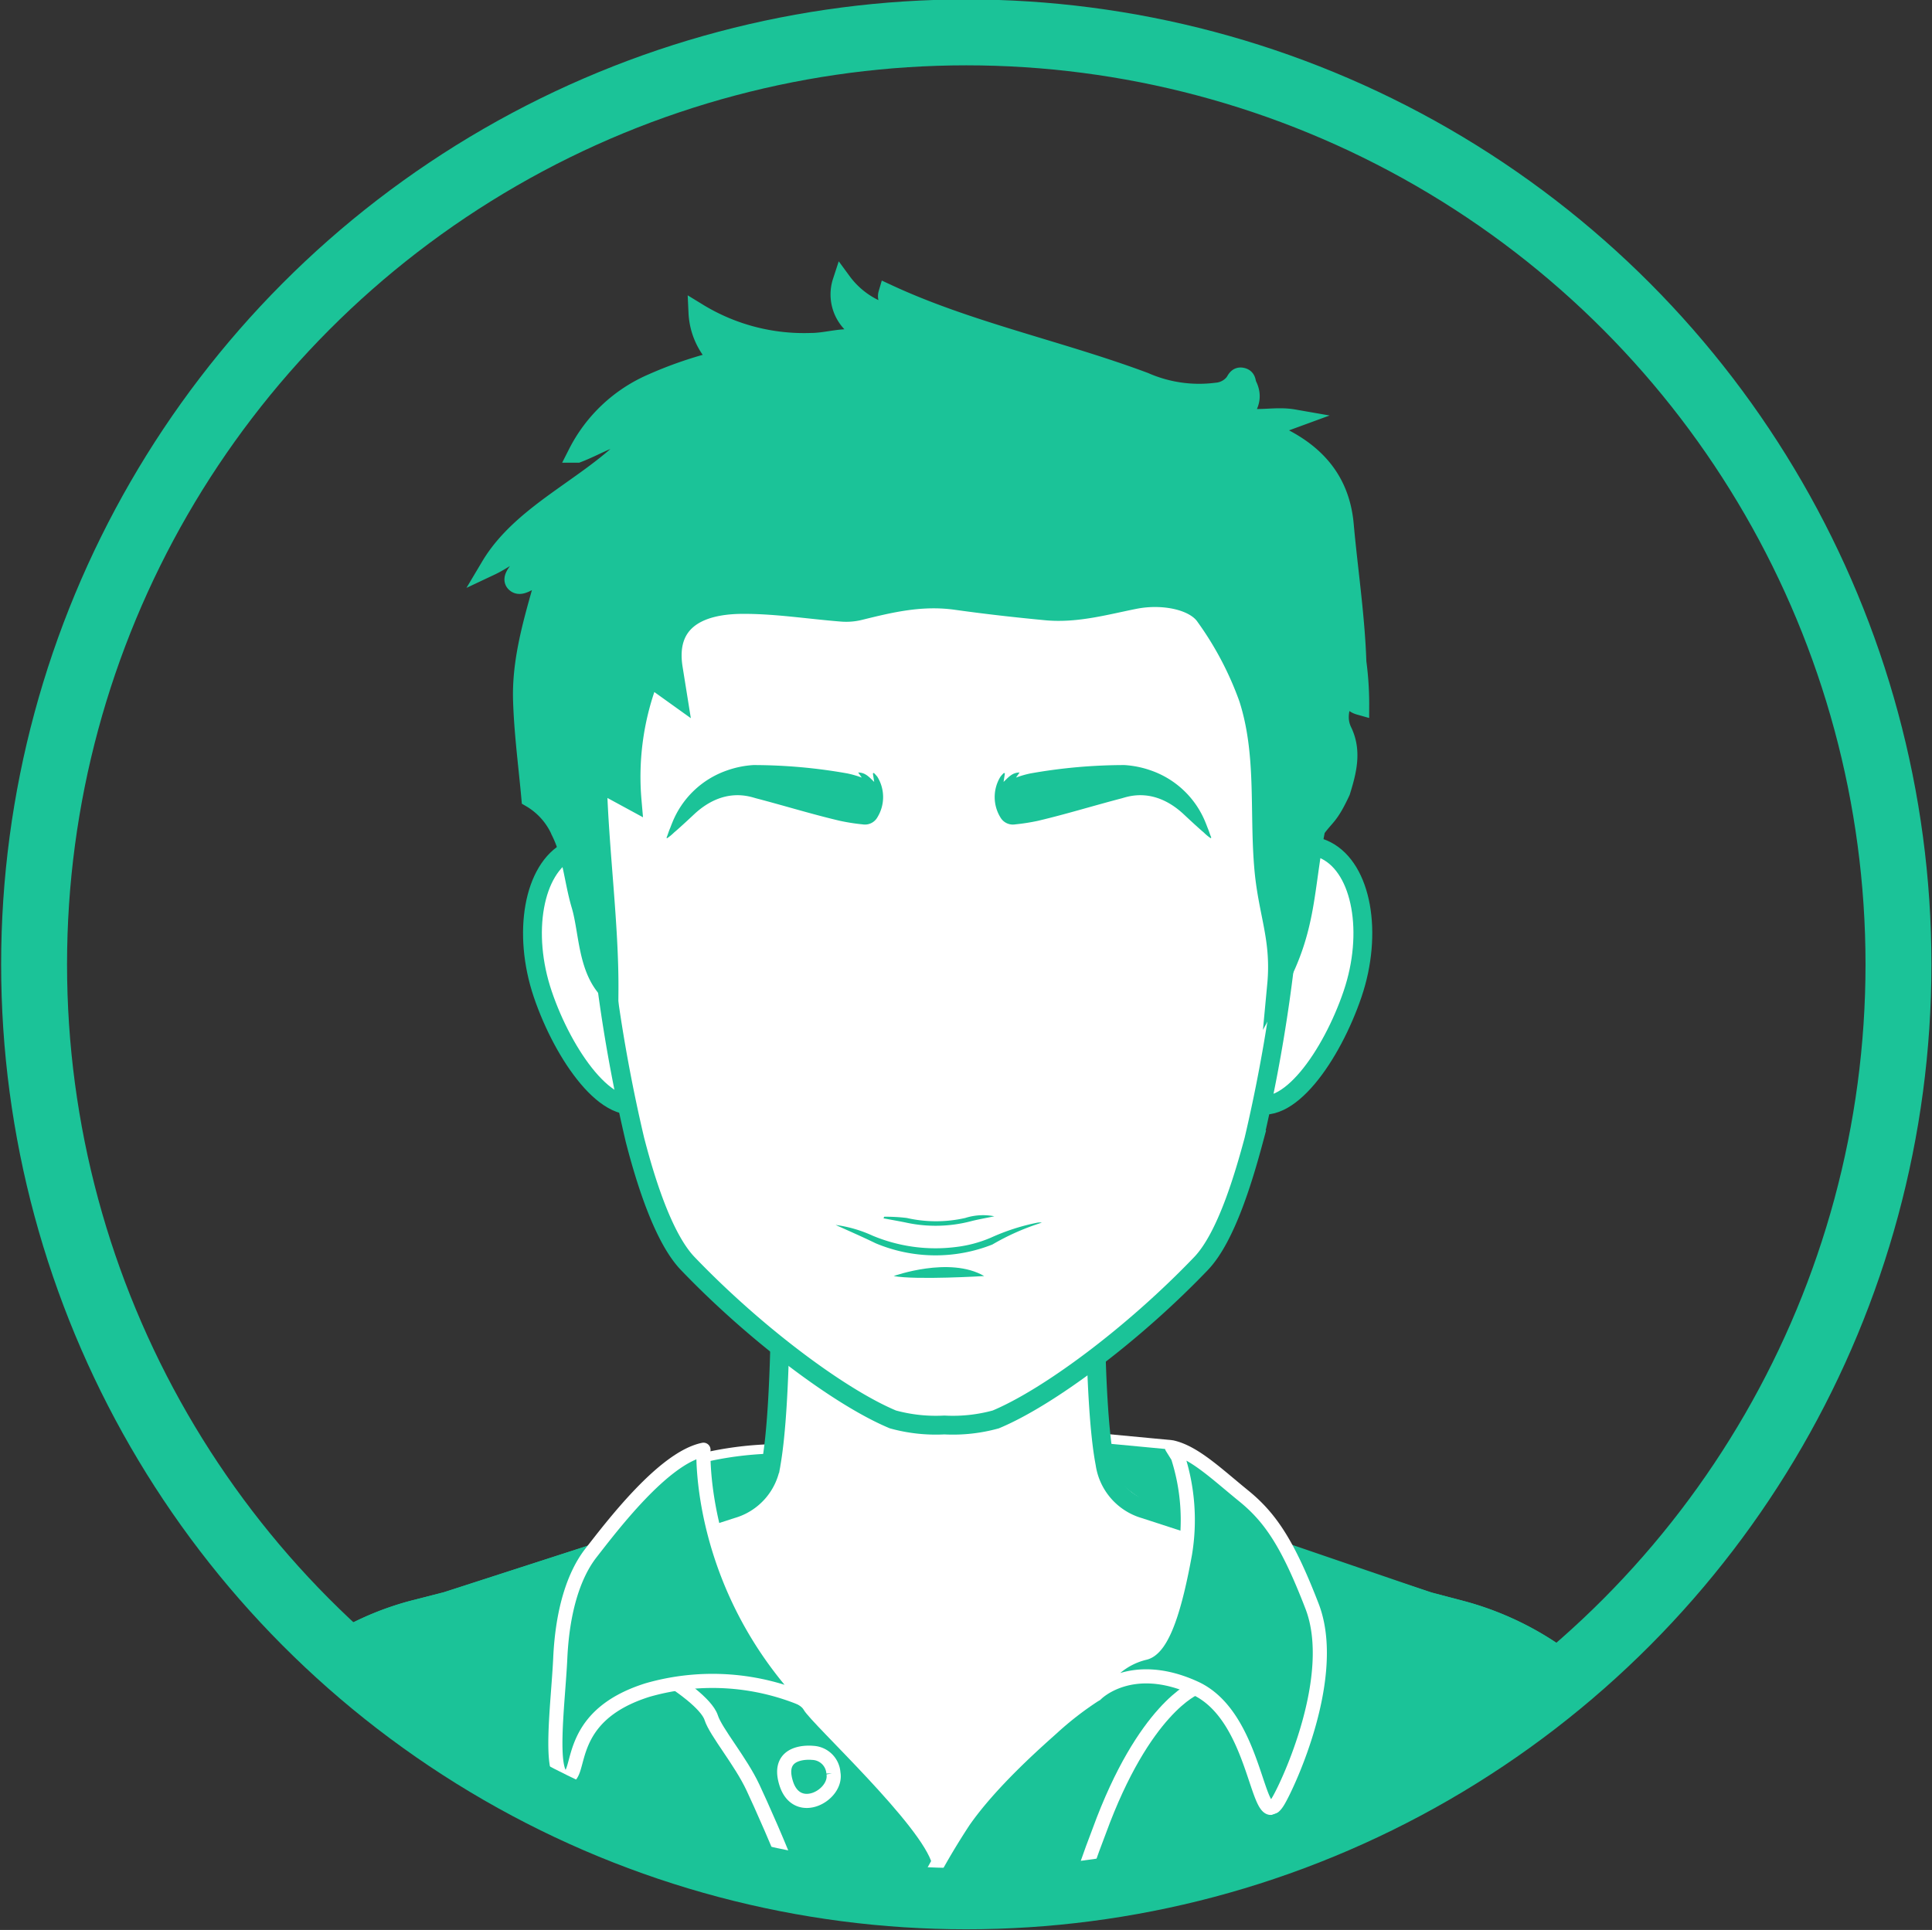 <svg id="Layer_1" data-name="Layer 1" xmlns="http://www.w3.org/2000/svg" xmlns:xlink="http://www.w3.org/1999/xlink" viewBox="0 0 205.18 205.01"><rect x="0" y="0" width="205.18" height="205.01" fill="#333333" stroke="none"/><defs><style>.cls-1,.cls-8{fill:none;}.cls-1,.cls-4,.cls-5,.cls-8{stroke:#1bc398;}.cls-1,.cls-2,.cls-4,.cls-5,.cls-6,.cls-8{stroke-miterlimit:10;}.cls-1{stroke-width:7px;}.cls-2,.cls-5,.cls-6,.cls-7,.cls-9{fill:#1bc398;}.cls-2,.cls-6,.cls-7{stroke:#fff;}.cls-3{clip-path:url(#clip-path);}.cls-4{fill:#fff;}.cls-4,.cls-5{stroke-width:2px;}.cls-6,.cls-7{stroke-width:1.5px;}.cls-7{stroke-linejoin:round;}.cls-8{stroke-width:6px;}</style><clipPath id="clip-path"><circle class="cls-1" cx="102.62" cy="102.44" r="99"/></clipPath></defs><title>LyfSquad</title><path class="cls-2" d="M74.67,154.85a36.6,36.6,0,0,1,7-.93s1.35,10.07-8,11.36"/><path class="cls-2" d="M126.59,161.83s-10.17-1.92-10-9.09l7.83.74"/><g class="cls-3"><path class="cls-4" d="M165.22,175.67a32.2,32.2,0,0,0-10-4.63l-3.8-1,.07,0-29.95-9.74a5.9,5.9,0,0,1-4.19-4.83c-1.21-6.24-1.07-21.27-1-23.95a.38.38,0,0,0-.42-.37H83.33a.4.4,0,0,0-.43.37c0,2.65.15,17.38-1,23.95a5.81,5.81,0,0,1-4.19,4.83L47.72,170l.08,0-3.9,1a31.05,31.05,0,0,0-8.71,3.8c-13.7,9-14.09,23.63-14.66,26.36a.39.39,0,0,0,.42.44H178.29a.4.4,0,0,0,.42-.44C178.16,198.58,178,184.68,165.22,175.67Z"/><path class="cls-5" d="M165.22,175.67a32.2,32.2,0,0,0-10-4.63l-3.8-1,.07,0-24.92-8.53c.11,3.4-.21,10.3-3,13.26-1.69,1.79-7.16,5.73-9,7.69-3,3.18-5,3.8-6.82,6.31-2.78,3.84-6.42,11-8.68,9.36-1.08-.77-9.75-9.9-10.73-12.34-1.12-2.81-6-7.11-7.07-8.44-6.76-8.22-2.72-10.84-7.77-15.69L47.72,170l.08,0-3.9,1a31.05,31.05,0,0,0-8.71,3.8c-13.7,9-14.09,23.63-14.66,26.36a.39.39,0,0,0,.42.44H178.29a.4.4,0,0,0,.42-.44C178.16,198.58,178,184.68,165.22,175.67Z"/></g><circle class="cls-1" cx="102.62" cy="102.44" r="99"/><path class="cls-4" d="M71.19,98.53c2.2,6.47.94,16.59-2.8,18.54s-8.56-5-10.75-11.47-1-13.3,2.79-15.25S69,92.06,71.19,98.53Z"/><path class="cls-4" d="M130.09,98.53c-2.2,6.47-1,16.59,2.8,18.54s8.55-5,10.75-11.47,1-13.3-2.79-15.25S132.29,92.06,130.09,98.53Z"/><path class="cls-4" d="M100.29,41.14C63.18,39.8,62.63,78.66,63.19,91.46a168.78,168.78,0,0,0,4.24,29.61c1,3.87,2.91,10.34,5.61,13.15,7.24,7.55,16.23,14.24,21.79,16.56a17.23,17.23,0,0,0,5.46.59,17.15,17.15,0,0,0,5.46-.59c5.56-2.32,14.56-9,21.8-16.56,2.69-2.81,4.57-9.28,5.61-13.15a169.72,169.72,0,0,0,4.24-29.61C138,78.66,137.41,39.8,100.29,41.14Z"/><path class="cls-5" d="M142.4,84.08c-1.26,2.7-1.58,2.5-2.66,4-1.26,6.43-.89,10.5-4.16,16.54.47-5-1-7.67-1.39-12.64-.49-5.94.26-12-1.63-17.83A35.06,35.06,0,0,0,128,65.49c-1.15-1.71-4.5-2.39-7.49-1.8s-6.17,1.51-9.43,1.2-6.36-.66-9.5-1.1c-3.66-.52-6.89.25-10.21,1.07a6,6,0,0,1-2,.17c-3.56-.28-7.09-.86-10.71-.82-4.79.07-7.91,2-7.16,6.75l.5,3.12-3-2.15a29.23,29.23,0,0,0-1.87,13.12l-3.68-2c.19,7.21,1.28,15.21,1.23,22.21-2.35-2.37-2.17-6.33-3-9.11-.77-2.59-.89-5.27-2.14-7.8a7.63,7.63,0,0,0-3.17-3.58c-.31-3.43-.77-6.86-.88-10.29-.14-3.95.91-7.81,2-11.65a4.61,4.61,0,0,0,.12-1.51,2.8,2.8,0,0,0-.41,0c-.89.13-1.82,1.15-2.44.62s.46-1.42.85-2.11a4.6,4.6,0,0,1,2-2.27c-2.5.42-3.63,1.69-5.54,2.59,3.57-6,11.29-8.77,15.7-14-2.4-.21-4,1.06-6.44,2a16,16,0,0,1,7.94-7.46,42.17,42.17,0,0,1,5.9-2.11c1.27-.32.87-.63.48-1.18a7.46,7.46,0,0,1-1.53-4.19,21.56,21.56,0,0,0,12,3.16c1.55,0,3-.51,4.58-.39.94.07,1.47-.32.54-1a4.38,4.38,0,0,1-1.82-5.06,9.27,9.27,0,0,0,6,3.67c0-1-1.43-1.4-1.14-2.39,8.6,4,18.31,6,27.27,9.35a14.4,14.4,0,0,0,7.65,1.1,2.65,2.65,0,0,0,1.88-1c.21-.3.33-.71.84-.59s.41.54.56.85c.62,1.24.25,2.3-.79,3.37,1.92.43,3.78-.13,5.67.2l-3.11,1.14c5.44,2.09,8.1,5.42,8.52,10.13s1.18,9.69,1.34,14.57a33.66,33.66,0,0,1,.3,4.63c-1.49-.42-.42-1.48-1.12-2.28-.69,1.7-1.51,3.24-.73,4.95C143.63,79.77,143.07,81.92,142.4,84.08Z"/><path class="cls-6" d="M126.92,179.32s-5.42,2.14-10.19,15.21c-1,2.58-1.71,4.76-2.34,6.59"/><path class="cls-6" d="M116.43,179.94a34.43,34.43,0,0,0-4.72,3.64c-1.79,1.6-6.49,5.75-9.37,9.88a76.89,76.89,0,0,0-4.7,8.21"/><path class="cls-6" d="M71.85,178.84s3.19,2.09,3.68,3.62,3.13,4.62,4.44,7.43c.81,1.73,2.88,6.32,4.36,10.28"/><path class="cls-6" d="M80.54,178.84s4.61.91,5.43,2.36,12.58,12.26,13.73,16.58"/><path class="cls-6" d="M86.3,186.2s-4-.46-2.79,3.28c1.17,3.57,5.44,1.19,5-1.13A2.3,2.3,0,0,0,86.3,186.2Z"/><path class="cls-7" d="M125.09,154.75a21.87,21.87,0,0,1,.76,10.29c-1,5.5-2.3,10.08-4.27,10.54a7.47,7.47,0,0,0-5.15,4.36s3.67-3.75,10.49-.62,6.52,15.87,8.83,12c1.13-1.9,6.43-13.35,3.59-20.7-2.52-6.53-4.37-9.37-7.25-11.71s-5.25-4.64-7.63-5.17Z"/><path class="cls-7" d="M74.71,154s-.72,14.29,11.2,26.75a25,25,0,0,0-17.12-1.23c-9.05,2.83-6.83,9.25-8.72,9.32s-.79-7.94-.57-12.68c.24-5.26,1.51-8.91,3.21-11.13C64.86,162.28,70.43,154.87,74.71,154Z"/><circle class="cls-8" cx="102.62" cy="102.44" r="99"/><path class="cls-9" d="M104.52,135.55s-7.24.44-9.61,0C94.91,135.55,100.85,133.41,104.52,135.55Z"/><path class="cls-9" d="M88.74,130.12a13.76,13.76,0,0,1,3.93,1.14,17.31,17.31,0,0,0,8.88,1.2,13.38,13.38,0,0,0,3.71-1,22.51,22.51,0,0,1,4.9-1.58,1.26,1.26,0,0,1,.48,0,25.3,25.3,0,0,0-5.25,2.32A16.4,16.4,0,0,1,93,132.07C91.58,131.38,90.09,130.73,88.74,130.12Z"/><path class="cls-9" d="M105.6,129.2c-.79.17-1.69.32-2.5.53a14.79,14.79,0,0,1-6.88.14c-.78-.16-1.59-.3-2.39-.45l.07-.17a18,18,0,0,1,2.4.13,14,14,0,0,0,6.21,0A6.25,6.25,0,0,1,105.6,129.2Z"/><path class="cls-9" d="M128.25,87.94c-.07-.18-.14-.37-.22-.56a9.66,9.66,0,0,0-5.78-5.53,10.31,10.31,0,0,0-2.83-.58,57,57,0,0,0-10,.89,10.5,10.5,0,0,0-1.52.44l.38-.54c-.78,0-1.2.52-1.7,1l.14-.9-.1-.06a3.7,3.7,0,0,0-.38.42,4.13,4.13,0,0,0,0,4.3,1.53,1.53,0,0,0,1.58.75,21.76,21.76,0,0,0,2.42-.38c3.08-.73,5.73-1.56,8.9-2.39.65-.18,3.39-1.21,6.5,1.63,0,0,1.56,1.47,2.2,2a4.7,4.7,0,0,0,.74.61l.06-.07C128.51,88.68,128.42,88.35,128.25,87.94Z"/><path class="cls-9" d="M71.18,87.94c.07-.18.14-.37.22-.56a9.66,9.66,0,0,1,5.78-5.53A10.31,10.31,0,0,1,80,81.27a57,57,0,0,1,10,.89,10.5,10.5,0,0,1,1.52.44l-.38-.54c.78,0,1.2.52,1.7,1l-.14-.9.1-.06a5,5,0,0,1,.38.42,4.11,4.11,0,0,1,0,4.3,1.52,1.52,0,0,1-1.57.75,21.76,21.76,0,0,1-2.42-.38c-3.09-.73-5.73-1.56-8.9-2.39-.66-.18-3.39-1.21-6.5,1.63,0,0-1.56,1.47-2.2,2a5.2,5.2,0,0,1-.74.61L70.78,89C70.92,88.68,71,88.35,71.18,87.94Z"/></svg>